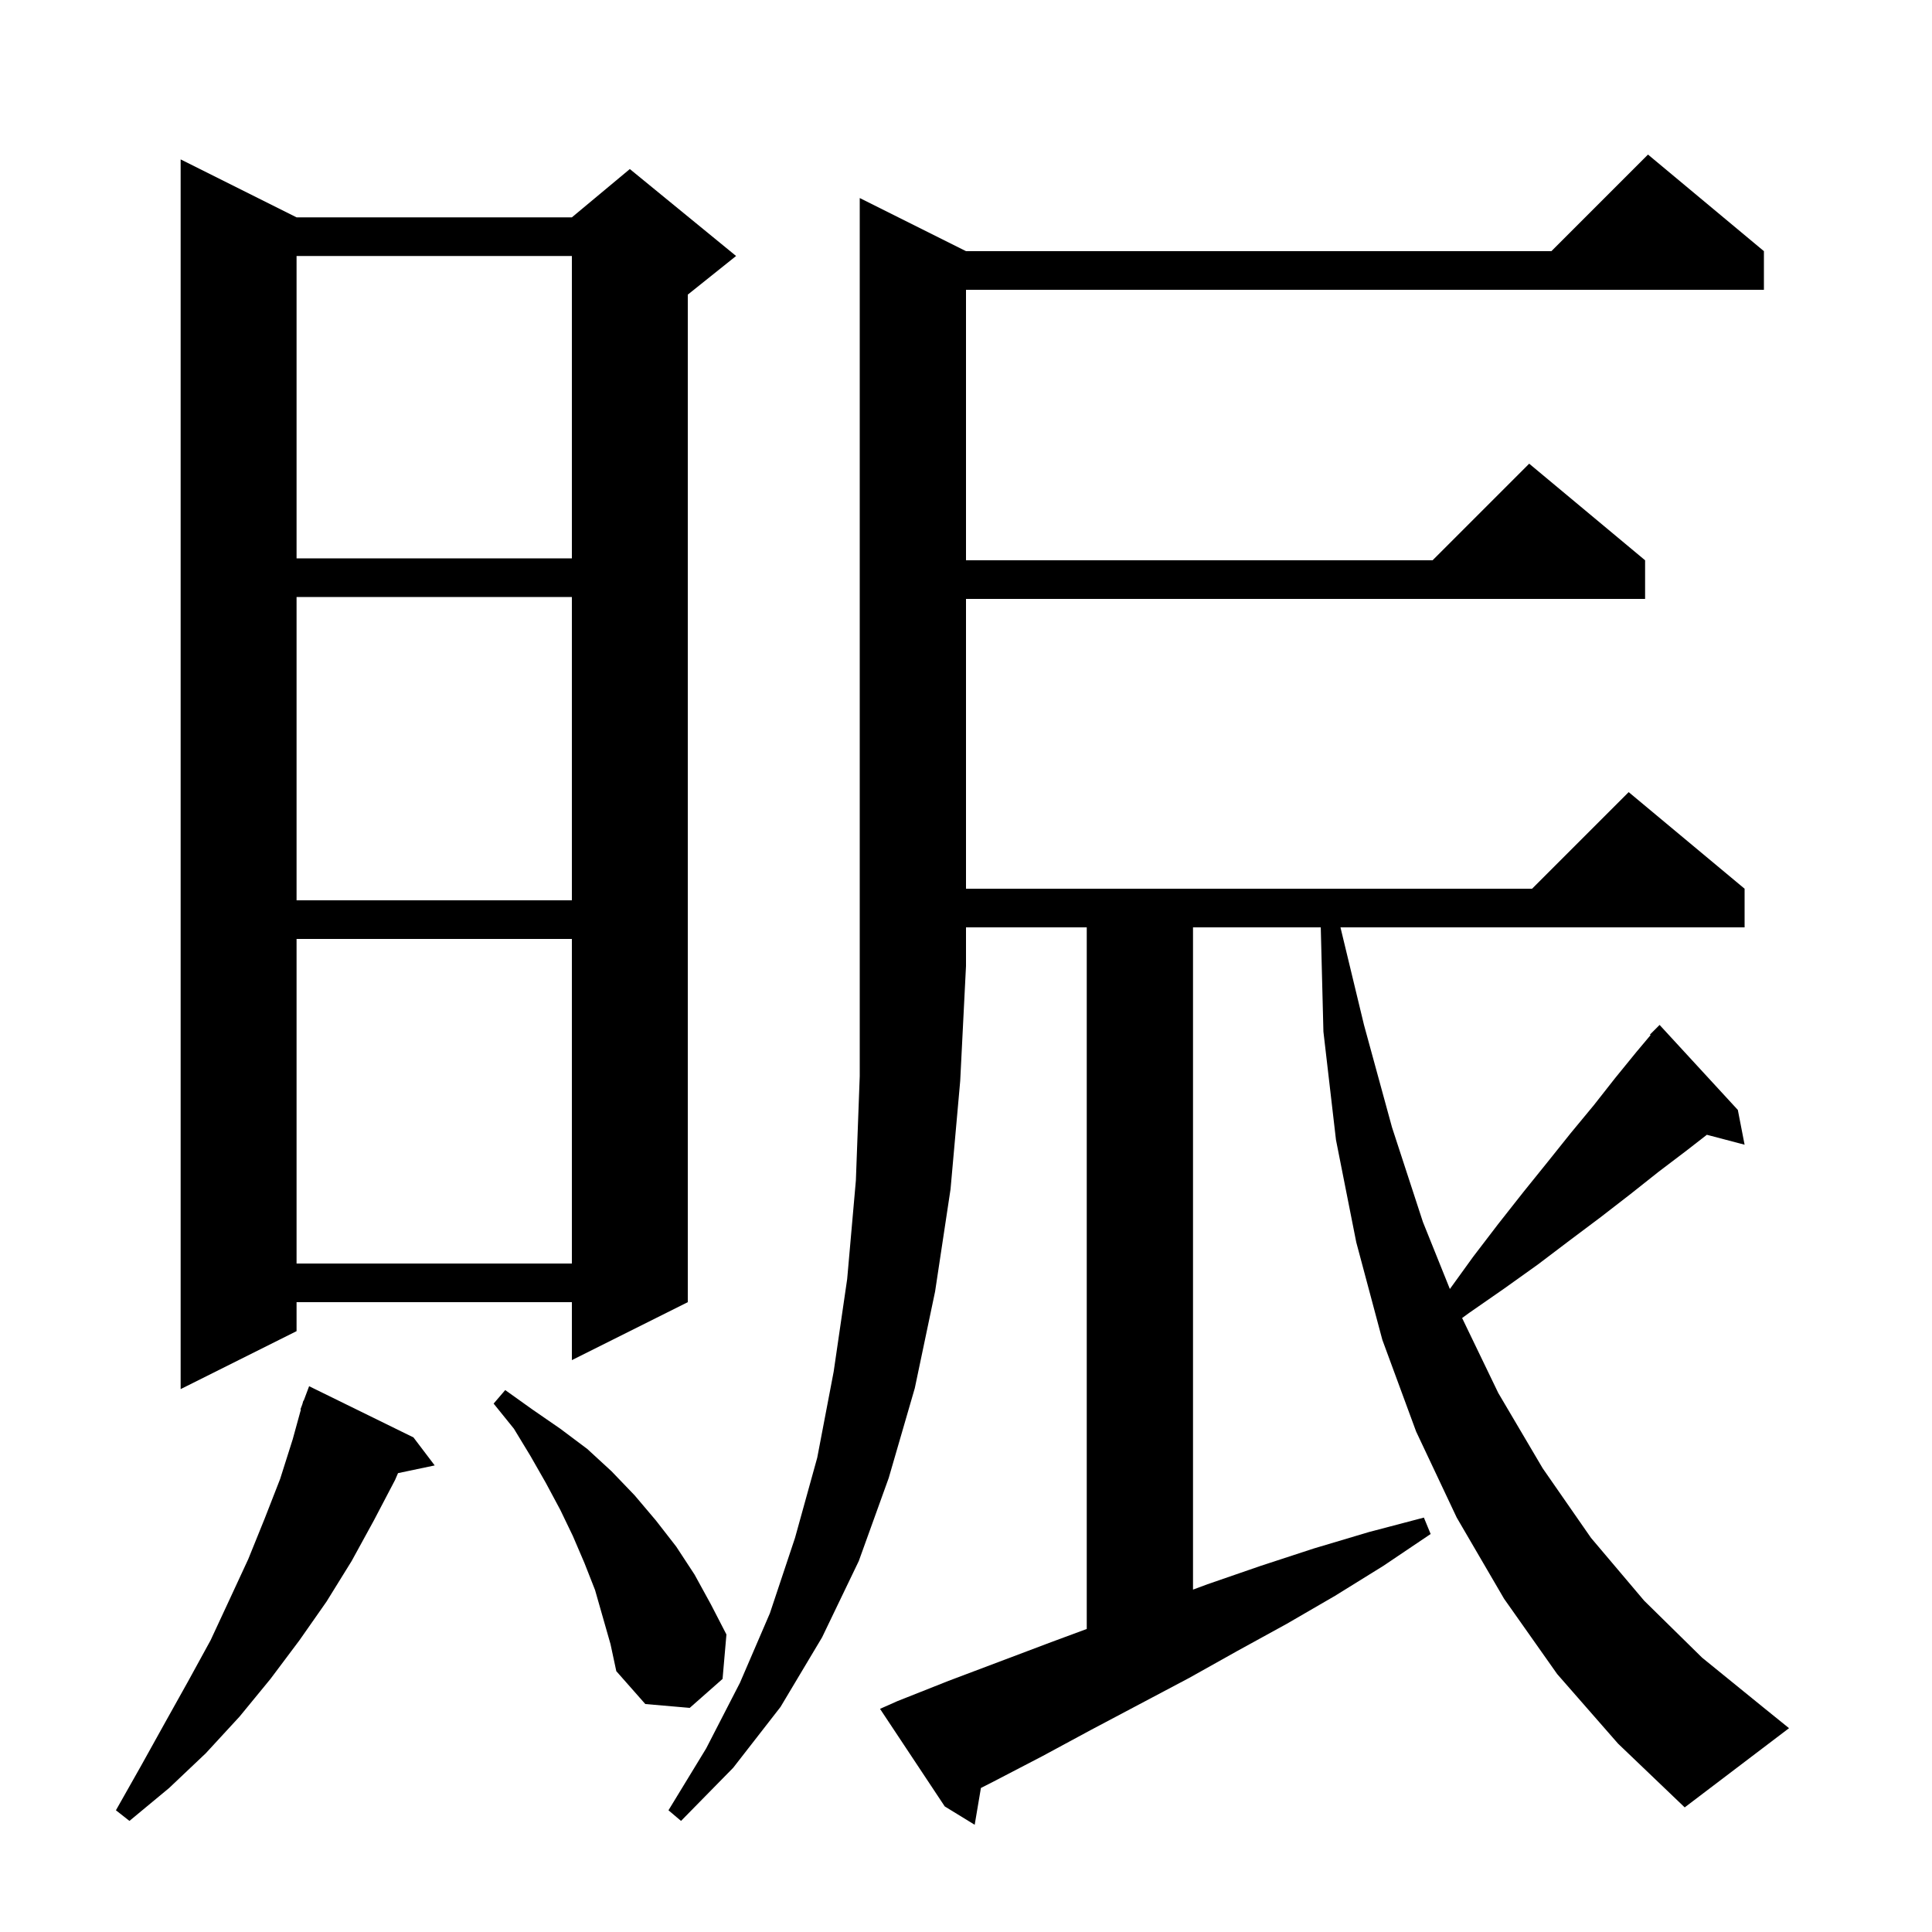 <svg xmlns="http://www.w3.org/2000/svg" xmlns:xlink="http://www.w3.org/1999/xlink" version="1.1" baseProfile="full" viewBox="0 0 200 200" width="200" height="200">
<g fill="black">
<path d="M 100.0 26.0 L 160.6 26.0 L 170.6 16.0 L 182.6 26.0 L 182.6 30.0 L 100.0 30.0 L 100.0 58.0 L 148.3 58.0 L 158.3 48.0 L 170.3 58.0 L 170.3 62.0 L 100.0 62.0 L 100.0 92.0 L 158.6 92.0 L 168.6 82.0 L 180.6 92.0 L 180.6 96.0 L 138.765 96.0 L 141.2 106.1 L 144.1 116.7 L 147.3 126.5 L 150.09 133.437 L 152.5 130.1 L 155.1 126.7 L 157.7 123.4 L 160.2 120.3 L 162.6 117.3 L 165.0 114.4 L 167.2 111.6 L 169.4 108.9 L 170.865 107.156 L 170.8 107.1 L 171.8 106.1 L 179.9 114.9 L 180.6 118.5 L 176.693 117.472 L 174.6 119.1 L 171.7 121.3 L 168.8 123.6 L 165.7 126.0 L 162.5 128.4 L 159.2 130.9 L 155.7 133.4 L 152.1 135.9 L 151.358 136.442 L 155.1 144.2 L 159.7 152.0 L 164.7 159.2 L 170.2 165.7 L 176.2 171.6 L 182.6 176.8 L 185.2 178.9 L 174.4 187.1 L 167.5 180.5 L 161.2 173.3 L 155.7 165.5 L 150.8 157.1 L 146.6 148.2 L 143.1 138.7 L 140.4 128.6 L 138.3 118.0 L 137.0 106.8 L 136.725 96.0 L 123.5 96.0 L 123.5 164.556 L 125.0 164.0 L 130.5 162.1 L 136.0 160.3 L 141.7 158.6 L 147.4 157.1 L 148.1 158.8 L 143.2 162.1 L 138.2 165.2 L 133.2 168.1 L 128.1 170.9 L 123.1 173.7 L 112.9 179.1 L 107.9 181.8 L 102.9 184.4 L 101.544 185.091 L 100.9 188.9 L 97.8 187.0 L 91.1 176.9 L 92.9 176.1 L 98.2 174.0 L 108.8 170.0 L 112.5 168.63 L 112.5 96.0 L 100.0 96.0 L 100.0 100.0 L 99.4 111.9 L 98.4 123.1 L 96.8 133.7 L 94.7 143.7 L 92.0 153.0 L 88.9 161.6 L 85.1 169.5 L 80.8 176.7 L 75.9 183.0 L 70.5 188.5 L 69.2 187.4 L 73.1 181.0 L 76.6 174.2 L 79.7 167.0 L 82.3 159.2 L 84.6 150.9 L 86.3 142.0 L 87.7 132.4 L 88.6 122.2 L 89.0 111.4 L 89.0 20.5 Z M 42.8 148.8 L 45.0 151.7 L 41.202 152.499 L 40.9 153.2 L 38.7 157.4 L 36.4 161.6 L 33.8 165.8 L 31.0 169.8 L 28.0 173.8 L 24.8 177.7 L 21.3 181.5 L 17.5 185.1 L 13.4 188.5 L 12.0 187.4 L 14.6 182.8 L 17.1 178.3 L 19.5 174.0 L 21.8 169.8 L 23.8 165.5 L 25.7 161.4 L 27.4 157.2 L 29.0 153.1 L 30.3 149.0 L 31.149 145.912 L 31.1 145.9 L 31.297 145.375 L 31.4 145.0 L 31.433 145.011 L 32.0 143.5 Z M 61.6 164.6 L 60.5 161.8 L 59.3 159.0 L 58.0 156.3 L 56.5 153.5 L 54.9 150.7 L 53.2 147.9 L 51.1 145.3 L 52.3 143.9 L 55.1 145.9 L 58.0 147.9 L 60.8 150.0 L 63.3 152.3 L 65.7 154.8 L 67.9 157.4 L 70.0 160.1 L 71.9 163.0 L 73.6 166.1 L 75.2 169.2 L 74.8 173.8 L 71.4 176.8 L 66.8 176.4 L 63.8 173.0 L 63.2 170.2 Z M 30.7 22.5 L 59.2 22.5 L 65.2 17.5 L 76.2 26.5 L 71.2 30.5 L 71.2 134.8 L 59.2 140.8 L 59.2 134.8 L 30.7 134.8 L 30.7 137.8 L 18.7 143.8 L 18.7 16.5 Z M 30.7 97.2 L 30.7 130.8 L 59.2 130.8 L 59.2 97.2 Z M 30.7 61.8 L 30.7 93.2 L 59.2 93.2 L 59.2 61.8 Z M 30.7 26.5 L 30.7 57.8 L 59.2 57.8 L 59.2 26.5 Z " />
</g>
</svg>
